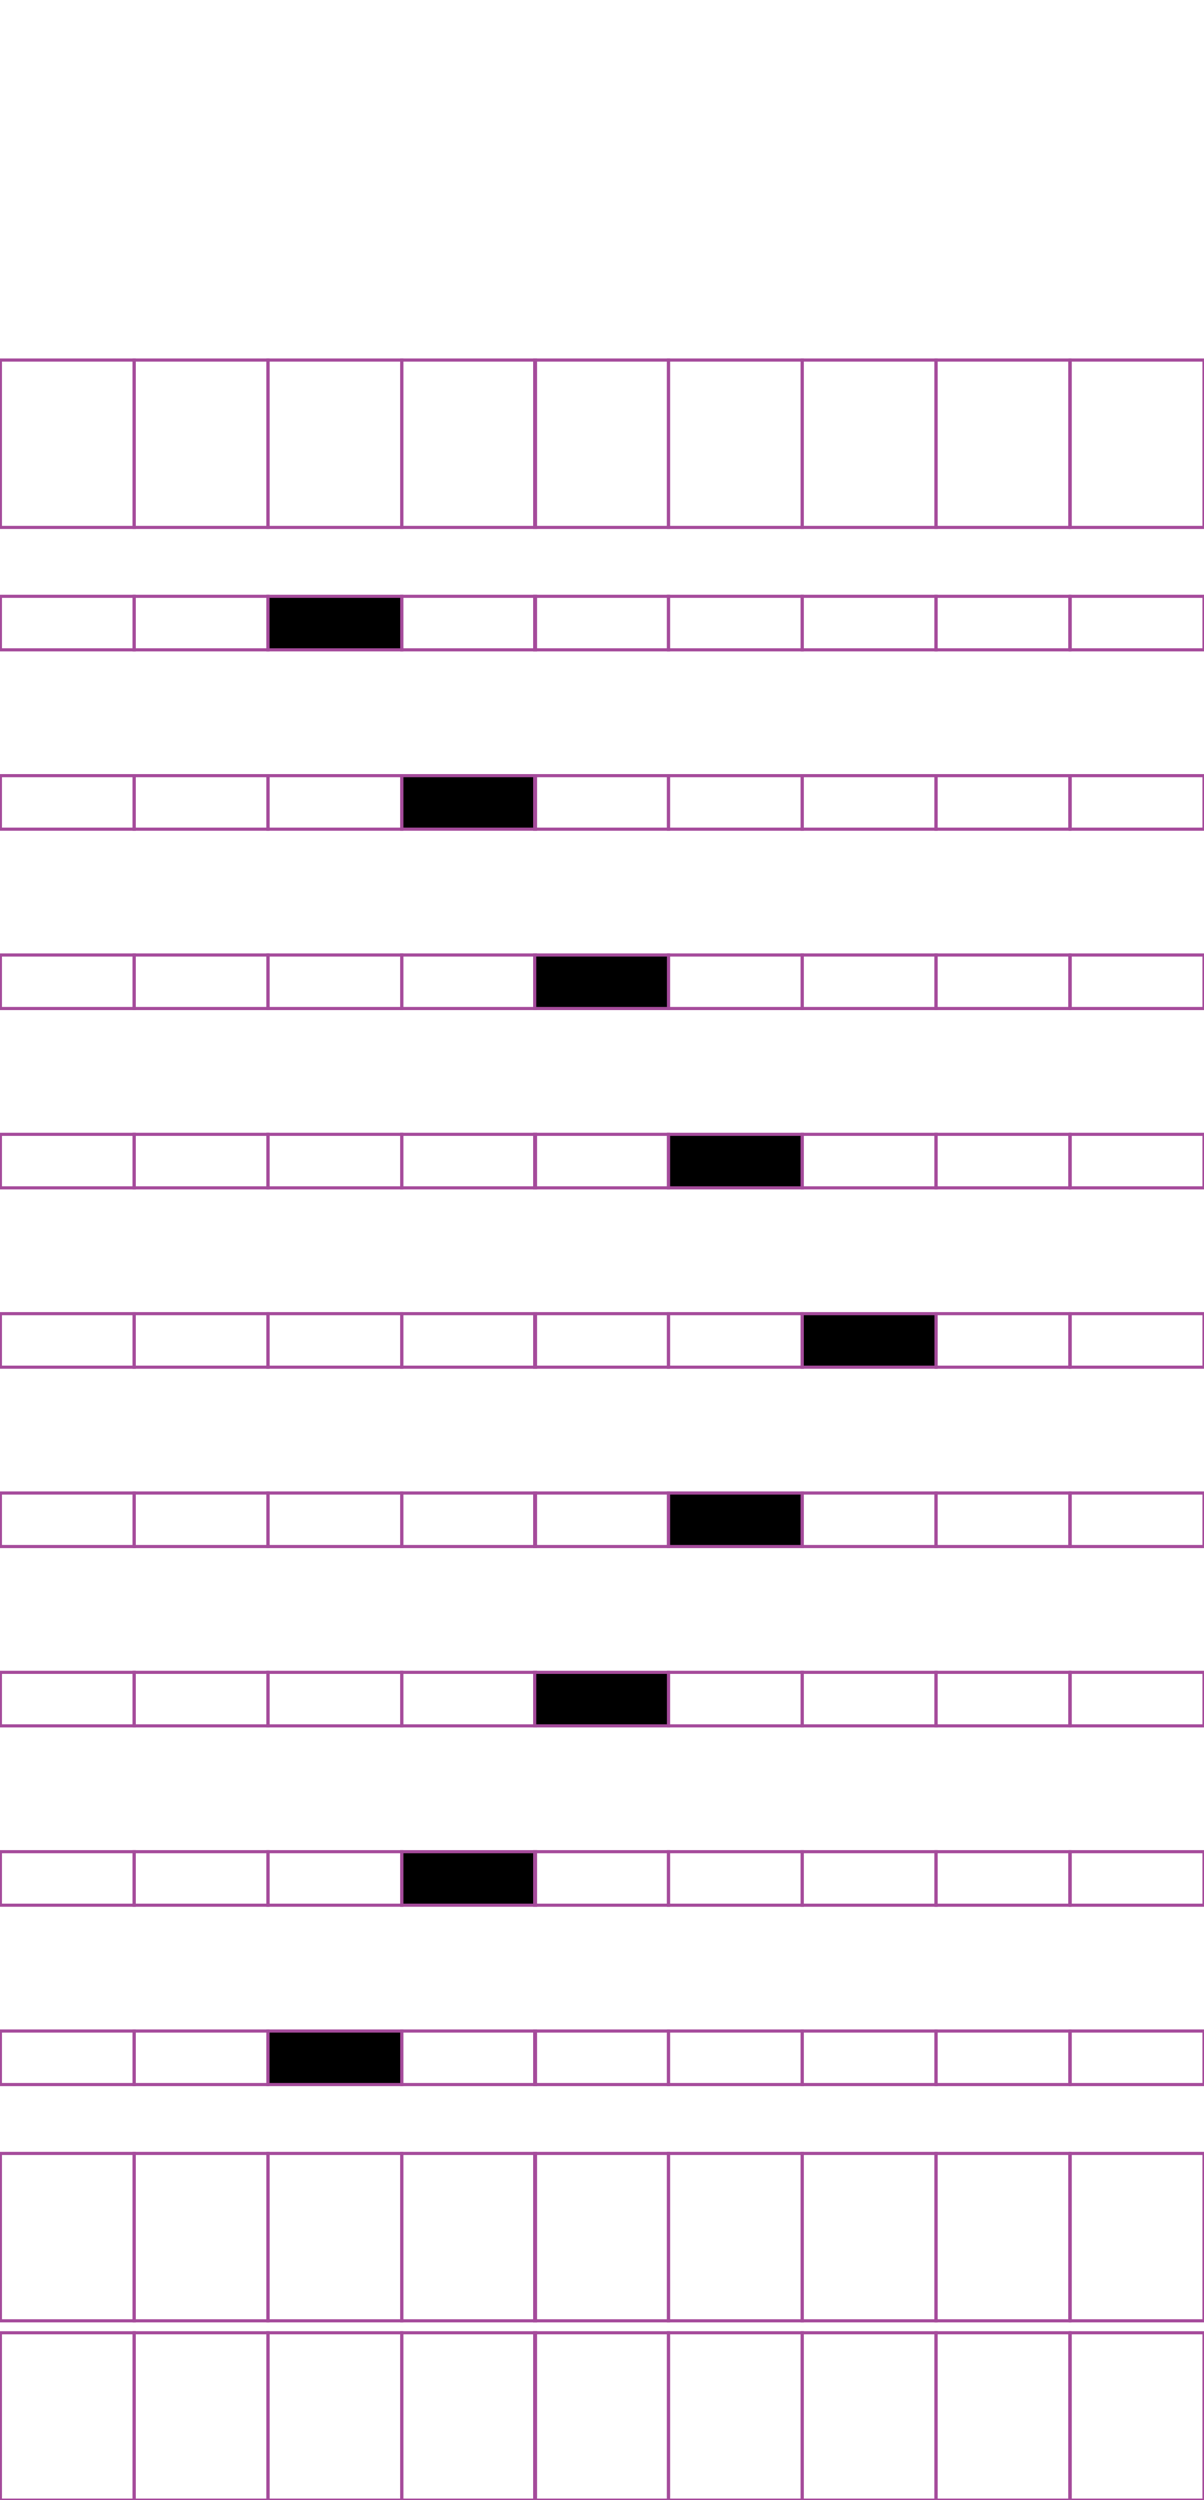 <?xml version="1.0" encoding="utf-8"?>
<!-- Generator: Adobe Illustrator 15.0.2, SVG Export Plug-In . SVG Version: 6.00 Build 0)  -->
<!DOCTYPE svg PUBLIC "-//W3C//DTD SVG 1.1//EN" "http://www.w3.org/Graphics/SVG/1.1/DTD/svg11.dtd">
<svg version="1.1" id="Layer_1" xmlns="http://www.w3.org/2000/svg" xmlns:xlink="http://www.w3.org/1999/xlink" x="0px" y="0px"
	 width="382.68px" height="794.488px" viewBox="0 0 382.68 794.488" enable-background="new 0 0 382.68 794.488"
	 xml:space="preserve">
<rect x="42.648" y="114.415" fill="none" stroke="#A54B9B" stroke-miterlimit="10" width="42.521" height="53.189"/>
<rect x="0.131" y="114.415" fill="none" stroke="#A54B9B" stroke-miterlimit="10" width="42.518" height="53.189"/>
<rect x="127.689" y="114.415" fill="none" stroke="#A54B9B" stroke-miterlimit="10" width="42.521" height="53.189"/>
<rect x="85.171" y="114.415" fill="none" stroke="#A54B9B" stroke-miterlimit="10" width="42.519" height="53.189"/>
<rect x="212.467" y="114.415" fill="none" stroke="#A54B9B" stroke-miterlimit="10" width="42.521" height="53.189"/>
<rect x="169.948" y="114.415" fill="none" stroke="#A54B9B" stroke-miterlimit="10" width="42.521" height="53.189"/>
<rect x="297.508" y="114.415" fill="none" stroke="#A54B9B" stroke-miterlimit="10" width="42.521" height="53.189"/>
<rect x="254.988" y="114.415" fill="none" stroke="#A54B9B" stroke-miterlimit="10" width="42.521" height="53.189"/>
<rect x="340.16" y="114.415" fill="none" stroke="#A54B9B" stroke-miterlimit="10" width="42.52" height="53.189"/>
<rect x="42.648" y="189.495" fill="none" stroke="#A54B9B" stroke-miterlimit="10" width="42.521" height="17.008"/>
<rect x="0.131" y="189.495" fill="none" stroke="#A54B9B" stroke-miterlimit="10" width="42.518" height="17.008"/>
<rect x="127.689" y="189.495" fill="none" stroke="#A54B9B" stroke-miterlimit="10" width="42.521" height="17.008"/>
<rect x="85.171" y="189.495" stroke="#A54B9B" stroke-miterlimit="10" width="42.519" height="17.008"/>
<rect x="212.467" y="189.495" fill="none" stroke="#A54B9B" stroke-miterlimit="10" width="42.521" height="17.008"/>
<rect x="169.948" y="189.495" fill="none" stroke="#A54B9B" stroke-miterlimit="10" width="42.521" height="17.008"/>
<rect x="297.508" y="189.495" fill="none" stroke="#A54B9B" stroke-miterlimit="10" width="42.521" height="17.008"/>
<rect x="254.988" y="189.495" fill="none" stroke="#A54B9B" stroke-miterlimit="10" width="42.521" height="17.008"/>
<rect x="340.16" y="189.495" fill="none" stroke="#A54B9B" stroke-miterlimit="10" width="42.52" height="17.008"/>
<rect x="42.648" y="246.486" fill="none" stroke="#A54B9B" stroke-miterlimit="10" width="42.521" height="17.01"/>
<rect x="0.131" y="246.486" fill="none" stroke="#A54B9B" stroke-miterlimit="10" width="42.518" height="17.01"/>
<rect x="127.689" y="246.486" stroke="#A54B9B" stroke-miterlimit="10" width="42.521" height="17.01"/>
<rect x="85.171" y="246.486" fill="none" stroke="#A54B9B" stroke-miterlimit="10" width="42.519" height="17.01"/>
<rect x="212.467" y="246.486" fill="none" stroke="#A54B9B" stroke-miterlimit="10" width="42.521" height="17.01"/>
<rect x="169.948" y="246.486" fill="none" stroke="#A54B9B" stroke-miterlimit="10" width="42.521" height="17.01"/>
<rect x="297.508" y="246.486" fill="none" stroke="#A54B9B" stroke-miterlimit="10" width="42.521" height="17.01"/>
<rect x="254.988" y="246.486" fill="none" stroke="#A54B9B" stroke-miterlimit="10" width="42.521" height="17.01"/>
<rect x="340.16" y="246.486" fill="none" stroke="#A54B9B" stroke-miterlimit="10" width="42.52" height="17.01"/>
<rect x="42.648" y="303.475" fill="none" stroke="#A54B9B" stroke-miterlimit="10" width="42.521" height="17.008"/>
<rect x="0.131" y="303.475" fill="none" stroke="#A54B9B" stroke-miterlimit="10" width="42.518" height="17.008"/>
<rect x="127.689" y="303.475" fill="none" stroke="#A54B9B" stroke-miterlimit="10" width="42.521" height="17.008"/>
<rect x="85.171" y="303.475" fill="none" stroke="#A54B9B" stroke-miterlimit="10" width="42.519" height="17.008"/>
<rect x="212.467" y="303.475" fill="none" stroke="#A54B9B" stroke-miterlimit="10" width="42.521" height="17.008"/>
<rect x="169.948" y="303.475" stroke="#A54B9B" stroke-miterlimit="10" width="42.521" height="17.008"/>
<rect x="297.508" y="303.475" fill="none" stroke="#A54B9B" stroke-miterlimit="10" width="42.521" height="17.008"/>
<rect x="254.988" y="303.475" fill="none" stroke="#A54B9B" stroke-miterlimit="10" width="42.521" height="17.008"/>
<rect x="340.16" y="303.475" fill="none" stroke="#A54B9B" stroke-miterlimit="10" width="42.52" height="17.008"/>
<rect x="42.648" y="360.464" fill="none" stroke="#A54B9B" stroke-miterlimit="10" width="42.521" height="17.009"/>
<rect x="0.131" y="360.464" fill="none" stroke="#A54B9B" stroke-miterlimit="10" width="42.518" height="17.009"/>
<rect x="127.689" y="360.464" fill="none" stroke="#A54B9B" stroke-miterlimit="10" width="42.521" height="17.009"/>
<rect x="85.171" y="360.464" fill="none" stroke="#A54B9B" stroke-miterlimit="10" width="42.519" height="17.009"/>
<rect x="212.467" y="360.464" stroke="#A54B9B" stroke-miterlimit="10" width="42.521" height="17.009"/>
<rect x="169.948" y="360.464" fill="none" stroke="#A54B9B" stroke-miterlimit="10" width="42.521" height="17.009"/>
<rect x="297.508" y="360.464" fill="none" stroke="#A54B9B" stroke-miterlimit="10" width="42.521" height="17.009"/>
<rect x="254.988" y="360.464" fill="none" stroke="#A54B9B" stroke-miterlimit="10" width="42.521" height="17.009"/>
<rect x="340.16" y="360.464" fill="none" stroke="#A54B9B" stroke-miterlimit="10" width="42.52" height="17.009"/>
<rect x="42.648" y="417.452" fill="none" stroke="#A54B9B" stroke-miterlimit="10" width="42.521" height="17.011"/>
<rect x="0.131" y="417.452" fill="none" stroke="#A54B9B" stroke-miterlimit="10" width="42.518" height="17.011"/>
<rect x="127.689" y="417.452" fill="none" stroke="#A54B9B" stroke-miterlimit="10" width="42.521" height="17.011"/>
<rect x="85.171" y="417.452" fill="none" stroke="#A54B9B" stroke-miterlimit="10" width="42.519" height="17.011"/>
<rect x="212.467" y="417.452" fill="none" stroke="#A54B9B" stroke-miterlimit="10" width="42.521" height="17.011"/>
<rect x="169.948" y="417.452" fill="none" stroke="#A54B9B" stroke-miterlimit="10" width="42.521" height="17.011"/>
<rect x="297.508" y="417.452" fill="none" stroke="#A54B9B" stroke-miterlimit="10" width="42.521" height="17.011"/>
<rect x="254.988" y="417.452" stroke="#A54B9B" stroke-miterlimit="10" width="42.521" height="17.011"/>
<rect x="340.16" y="417.452" fill="none" stroke="#A54B9B" stroke-miterlimit="10" width="42.52" height="17.011"/>
<rect x="42.648" y="474.444" fill="none" stroke="#A54B9B" stroke-miterlimit="10" width="42.521" height="17.009"/>
<rect x="0.131" y="474.444" fill="none" stroke="#A54B9B" stroke-miterlimit="10" width="42.518" height="17.009"/>
<rect x="127.689" y="474.444" fill="none" stroke="#A54B9B" stroke-miterlimit="10" width="42.521" height="17.009"/>
<rect x="85.171" y="474.444" fill="none" stroke="#A54B9B" stroke-miterlimit="10" width="42.519" height="17.009"/>
<rect x="212.467" y="474.444" stroke="#A54B9B" stroke-miterlimit="10" width="42.521" height="17.009"/>
<rect x="169.948" y="474.444" fill="none" stroke="#A54B9B" stroke-miterlimit="10" width="42.521" height="17.009"/>
<rect x="297.508" y="474.444" fill="none" stroke="#A54B9B" stroke-miterlimit="10" width="42.521" height="17.009"/>
<rect x="254.988" y="474.444" fill="none" stroke="#A54B9B" stroke-miterlimit="10" width="42.521" height="17.009"/>
<rect x="340.16" y="474.444" fill="none" stroke="#A54B9B" stroke-miterlimit="10" width="42.52" height="17.009"/>
<rect x="42.648" y="531.432" fill="none" stroke="#A54B9B" stroke-miterlimit="10" width="42.521" height="17.009"/>
<rect x="0.131" y="531.432" fill="none" stroke="#A54B9B" stroke-miterlimit="10" width="42.518" height="17.009"/>
<rect x="127.689" y="531.432" fill="none" stroke="#A54B9B" stroke-miterlimit="10" width="42.521" height="17.009"/>
<rect x="85.171" y="531.432" fill="none" stroke="#A54B9B" stroke-miterlimit="10" width="42.519" height="17.009"/>
<rect x="212.467" y="531.432" fill="none" stroke="#A54B9B" stroke-miterlimit="10" width="42.521" height="17.009"/>
<rect x="169.948" y="531.432" stroke="#A54B9B" stroke-miterlimit="10" width="42.521" height="17.009"/>
<rect x="297.508" y="531.432" fill="none" stroke="#A54B9B" stroke-miterlimit="10" width="42.521" height="17.009"/>
<rect x="254.988" y="531.432" fill="none" stroke="#A54B9B" stroke-miterlimit="10" width="42.521" height="17.009"/>
<rect x="340.16" y="531.432" fill="none" stroke="#A54B9B" stroke-miterlimit="10" width="42.52" height="17.009"/>
<rect x="42.648" y="588.423" fill="none" stroke="#A54B9B" stroke-miterlimit="10" width="42.521" height="17.008"/>
<rect x="0.131" y="588.423" fill="none" stroke="#A54B9B" stroke-miterlimit="10" width="42.518" height="17.008"/>
<rect x="127.689" y="588.423" stroke="#A54B9B" stroke-miterlimit="10" width="42.521" height="17.008"/>
<rect x="85.171" y="588.423" fill="none" stroke="#A54B9B" stroke-miterlimit="10" width="42.519" height="17.008"/>
<rect x="212.467" y="588.423" fill="none" stroke="#A54B9B" stroke-miterlimit="10" width="42.521" height="17.008"/>
<rect x="169.948" y="588.423" fill="none" stroke="#A54B9B" stroke-miterlimit="10" width="42.521" height="17.008"/>
<rect x="297.508" y="588.423" fill="none" stroke="#A54B9B" stroke-miterlimit="10" width="42.521" height="17.008"/>
<rect x="254.988" y="588.423" fill="none" stroke="#A54B9B" stroke-miterlimit="10" width="42.521" height="17.008"/>
<rect x="340.16" y="588.423" fill="none" stroke="#A54B9B" stroke-miterlimit="10" width="42.52" height="17.008"/>
<rect x="42.648" y="645.415" fill="none" stroke="#A54B9B" stroke-miterlimit="10" width="42.521" height="17.008"/>
<rect x="0.131" y="645.415" fill="none" stroke="#A54B9B" stroke-miterlimit="10" width="42.518" height="17.008"/>
<rect x="127.689" y="645.415" fill="none" stroke="#A54B9B" stroke-miterlimit="10" width="42.521" height="17.008"/>
<rect x="85.171" y="645.415" stroke="#A54B9B" stroke-miterlimit="10" width="42.519" height="17.008"/>
<rect x="212.467" y="645.415" fill="none" stroke="#A54B9B" stroke-miterlimit="10" width="42.521" height="17.008"/>
<rect x="169.948" y="645.415" fill="none" stroke="#A54B9B" stroke-miterlimit="10" width="42.521" height="17.008"/>
<rect x="297.508" y="645.415" fill="none" stroke="#A54B9B" stroke-miterlimit="10" width="42.521" height="17.008"/>
<rect x="254.988" y="645.415" fill="none" stroke="#A54B9B" stroke-miterlimit="10" width="42.521" height="17.008"/>
<rect x="340.16" y="645.415" fill="none" stroke="#A54B9B" stroke-miterlimit="10" width="42.52" height="17.008"/>
<rect x="42.648" y="684.31" fill="none" stroke="#A54B9B" stroke-miterlimit="10" width="42.521" height="53.191"/>
<rect x="0.131" y="684.31" fill="none" stroke="#A54B9B" stroke-miterlimit="10" width="42.518" height="53.191"/>
<rect x="127.689" y="684.31" fill="none" stroke="#A54B9B" stroke-miterlimit="10" width="42.521" height="53.191"/>
<rect x="85.171" y="684.31" fill="none" stroke="#A54B9B" stroke-miterlimit="10" width="42.519" height="53.191"/>
<rect x="212.467" y="684.31" fill="none" stroke="#A54B9B" stroke-miterlimit="10" width="42.521" height="53.191"/>
<rect x="169.948" y="684.31" fill="none" stroke="#A54B9B" stroke-miterlimit="10" width="42.521" height="53.191"/>
<rect x="297.508" y="684.31" fill="none" stroke="#A54B9B" stroke-miterlimit="10" width="42.521" height="53.191"/>
<rect x="254.988" y="684.31" fill="none" stroke="#A54B9B" stroke-miterlimit="10" width="42.521" height="53.191"/>
<rect x="340.16" y="684.31" fill="none" stroke="#A54B9B" stroke-miterlimit="10" width="42.52" height="53.191"/>
<rect x="42.648" y="741.301" fill="none" stroke="#A54B9B" stroke-miterlimit="10" width="42.521" height="53.188"/>
<rect x="0.131" y="741.301" fill="none" stroke="#A54B9B" stroke-miterlimit="10" width="42.518" height="53.188"/>
<rect x="127.689" y="741.301" fill="none" stroke="#A54B9B" stroke-miterlimit="10" width="42.521" height="53.188"/>
<rect x="85.171" y="741.301" fill="none" stroke="#A54B9B" stroke-miterlimit="10" width="42.519" height="53.188"/>
<rect x="212.467" y="741.301" fill="none" stroke="#A54B9B" stroke-miterlimit="10" width="42.521" height="53.188"/>
<rect x="169.948" y="741.301" fill="none" stroke="#A54B9B" stroke-miterlimit="10" width="42.521" height="53.188"/>
<rect x="297.508" y="741.301" fill="none" stroke="#A54B9B" stroke-miterlimit="10" width="42.521" height="53.188"/>
<rect x="254.988" y="741.301" fill="none" stroke="#A54B9B" stroke-miterlimit="10" width="42.521" height="53.188"/>
<rect x="340.16" y="741.301" fill="none" stroke="#A54B9B" stroke-miterlimit="10" width="42.52" height="53.188"/>
</svg>
